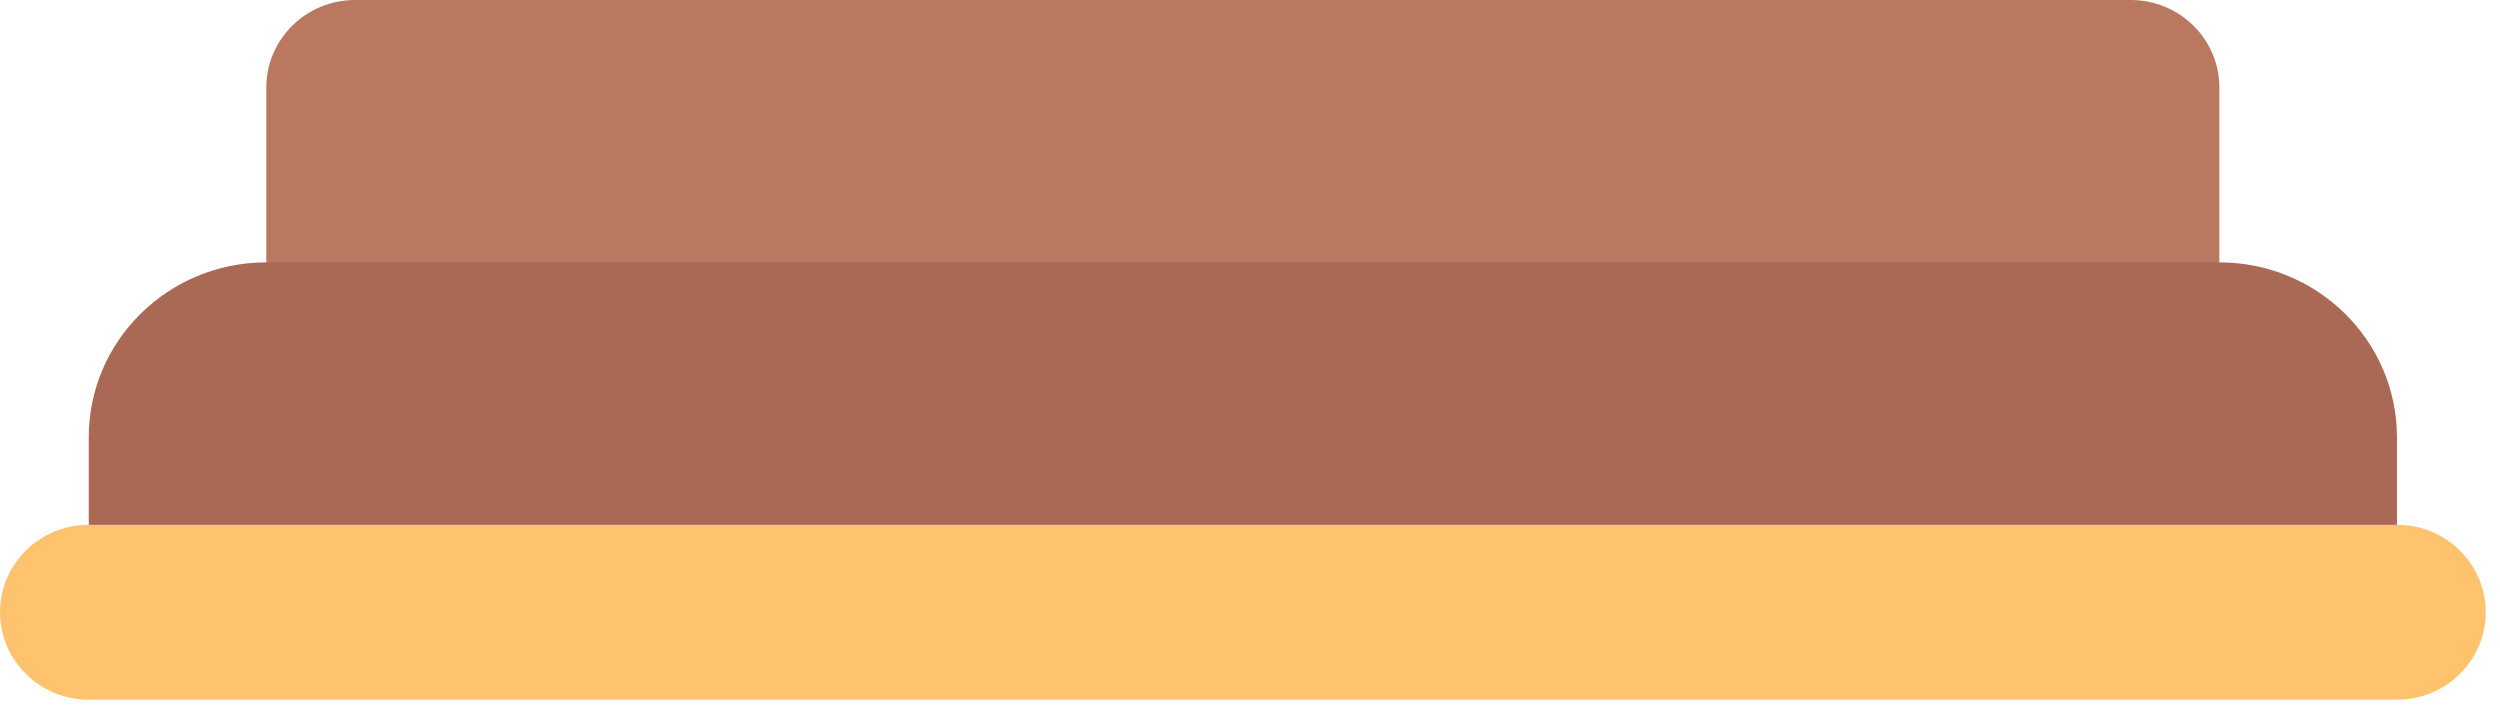 <svg width="131" height="37" viewBox="0 0 131 37" fill="none" xmlns="http://www.w3.org/2000/svg">
<path d="M13.955 18.332H116.295V4.583C116.295 2.052 114.212 0 111.643 0H18.607C16.037 0 13.955 2.052 13.955 4.583V18.332Z" fill="#B9785F"/>
<path d="M4.652 32.081H125.6V22.915C125.6 17.852 121.435 13.748 116.296 13.748H13.955C8.817 13.748 4.651 17.852 4.651 22.915V32.081H4.652Z" fill="#AA6955"/>
<path d="M4.652 36.664H125.6C128.169 36.664 130.252 34.611 130.252 32.081C130.252 29.55 128.169 27.498 125.6 27.498H4.652C2.083 27.498 0.001 29.55 0.001 32.081C0.001 34.612 2.084 36.664 4.652 36.664Z" fill="#FFC36E"/>
</svg>
